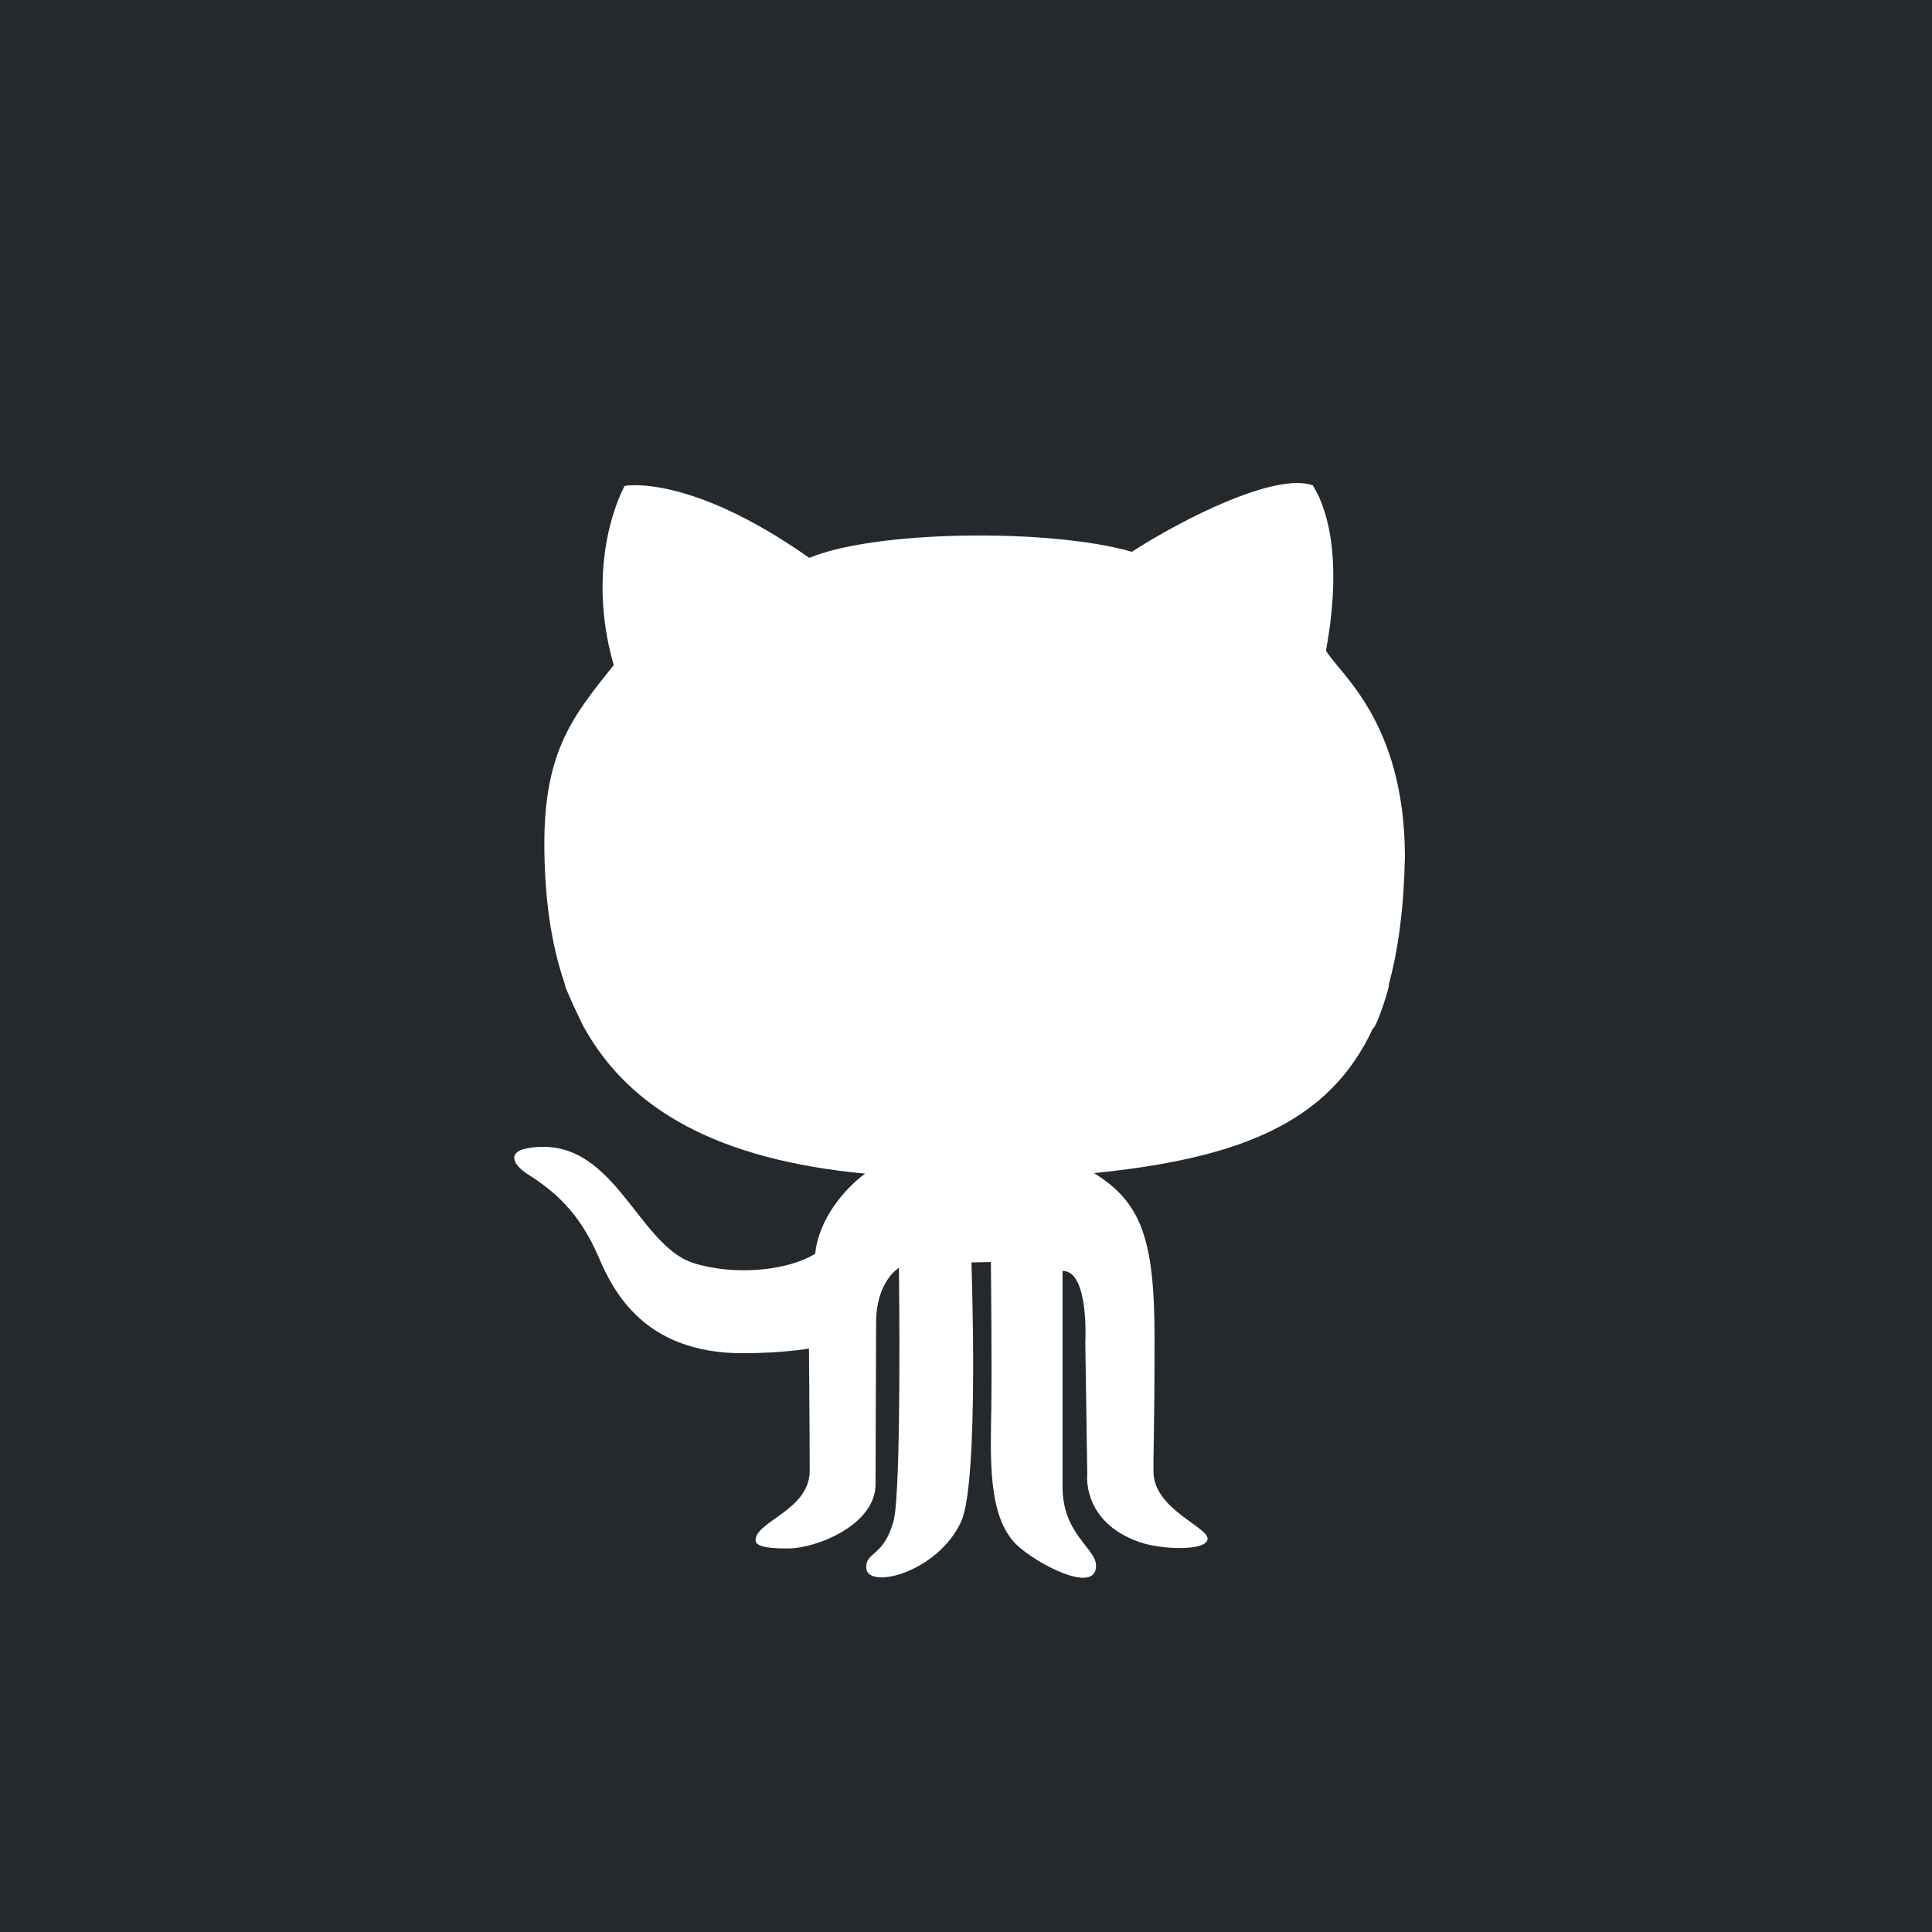 <svg width="60" height="60" viewBox="0 0 60 60" fill="none" xmlns="http://www.w3.org/2000/svg"><path fill-rule="evenodd" clip-rule="evenodd" d="M17.543 30.568c-.054 0 .592 1.367.61 1.367 1.41 2.516 4.128 4.08 8.713 4.513-.654.488-1.44 1.415-1.549 2.486-.823.522-2.478.695-3.764.297-1.803-.56-2.493-4.067-5.192-3.567-.584.108-.468.486.037.809.823.522 1.597 1.178 2.194 2.571.459 1.07 1.423 2.982 4.473 2.982 1.21 0 2.058-.144 2.058-.144s.023 2.731.023 3.793c0 1.225-1.682 1.57-1.682 2.159 0 .232.557.255 1.004.255.884 0 2.723-.726 2.723-1.998 0-1.011.017-4.411.017-5.006 0-1.3.709-1.712.709-1.712s.088 6.941-.169 7.872c-.302 1.094-.847.938-.847 1.427 0 .726 2.214.178 2.948-1.416.567-1.24.319-8.05.319-8.05l.605-.012s.034 3.117.013 4.542c-.021 1.476-.123 3.342.769 4.222.586.578 2.484 1.594 2.484.666 0-.539-1.04-.982-1.04-2.441v-6.715c.831 0 .706 2.208.706 2.208l.061 4.103s-.184 1.494 1.645 2.12c.645.222 2.025.281 2.09-.091.065-.373-1.662-.927-1.678-2.085-.01-.706.032-1.118.032-4.186 0-3.068-.419-4.202-1.88-5.105 4.508-.456 7.299-1.552 8.658-4.487.106.003.555-1.371.496-1.371.305-1.108.47-2.419.502-3.971-.008-4.211-2.058-5.699-2.451-6.398.58-3.188-.098-4.637-.412-5.135-1.162-.406-4.041 1.045-5.615 2.066-2.564-.736-7.986-.666-10.019.19-3.751-2.64-5.736-2.235-5.736-2.235s-1.283 2.259-.339 5.565c-1.234 1.546-2.154 2.64-2.154 5.539.001 1.635.197 3.097.638 4.373zM0 0h60v60H0V0z" fill="#24292E"/></svg>